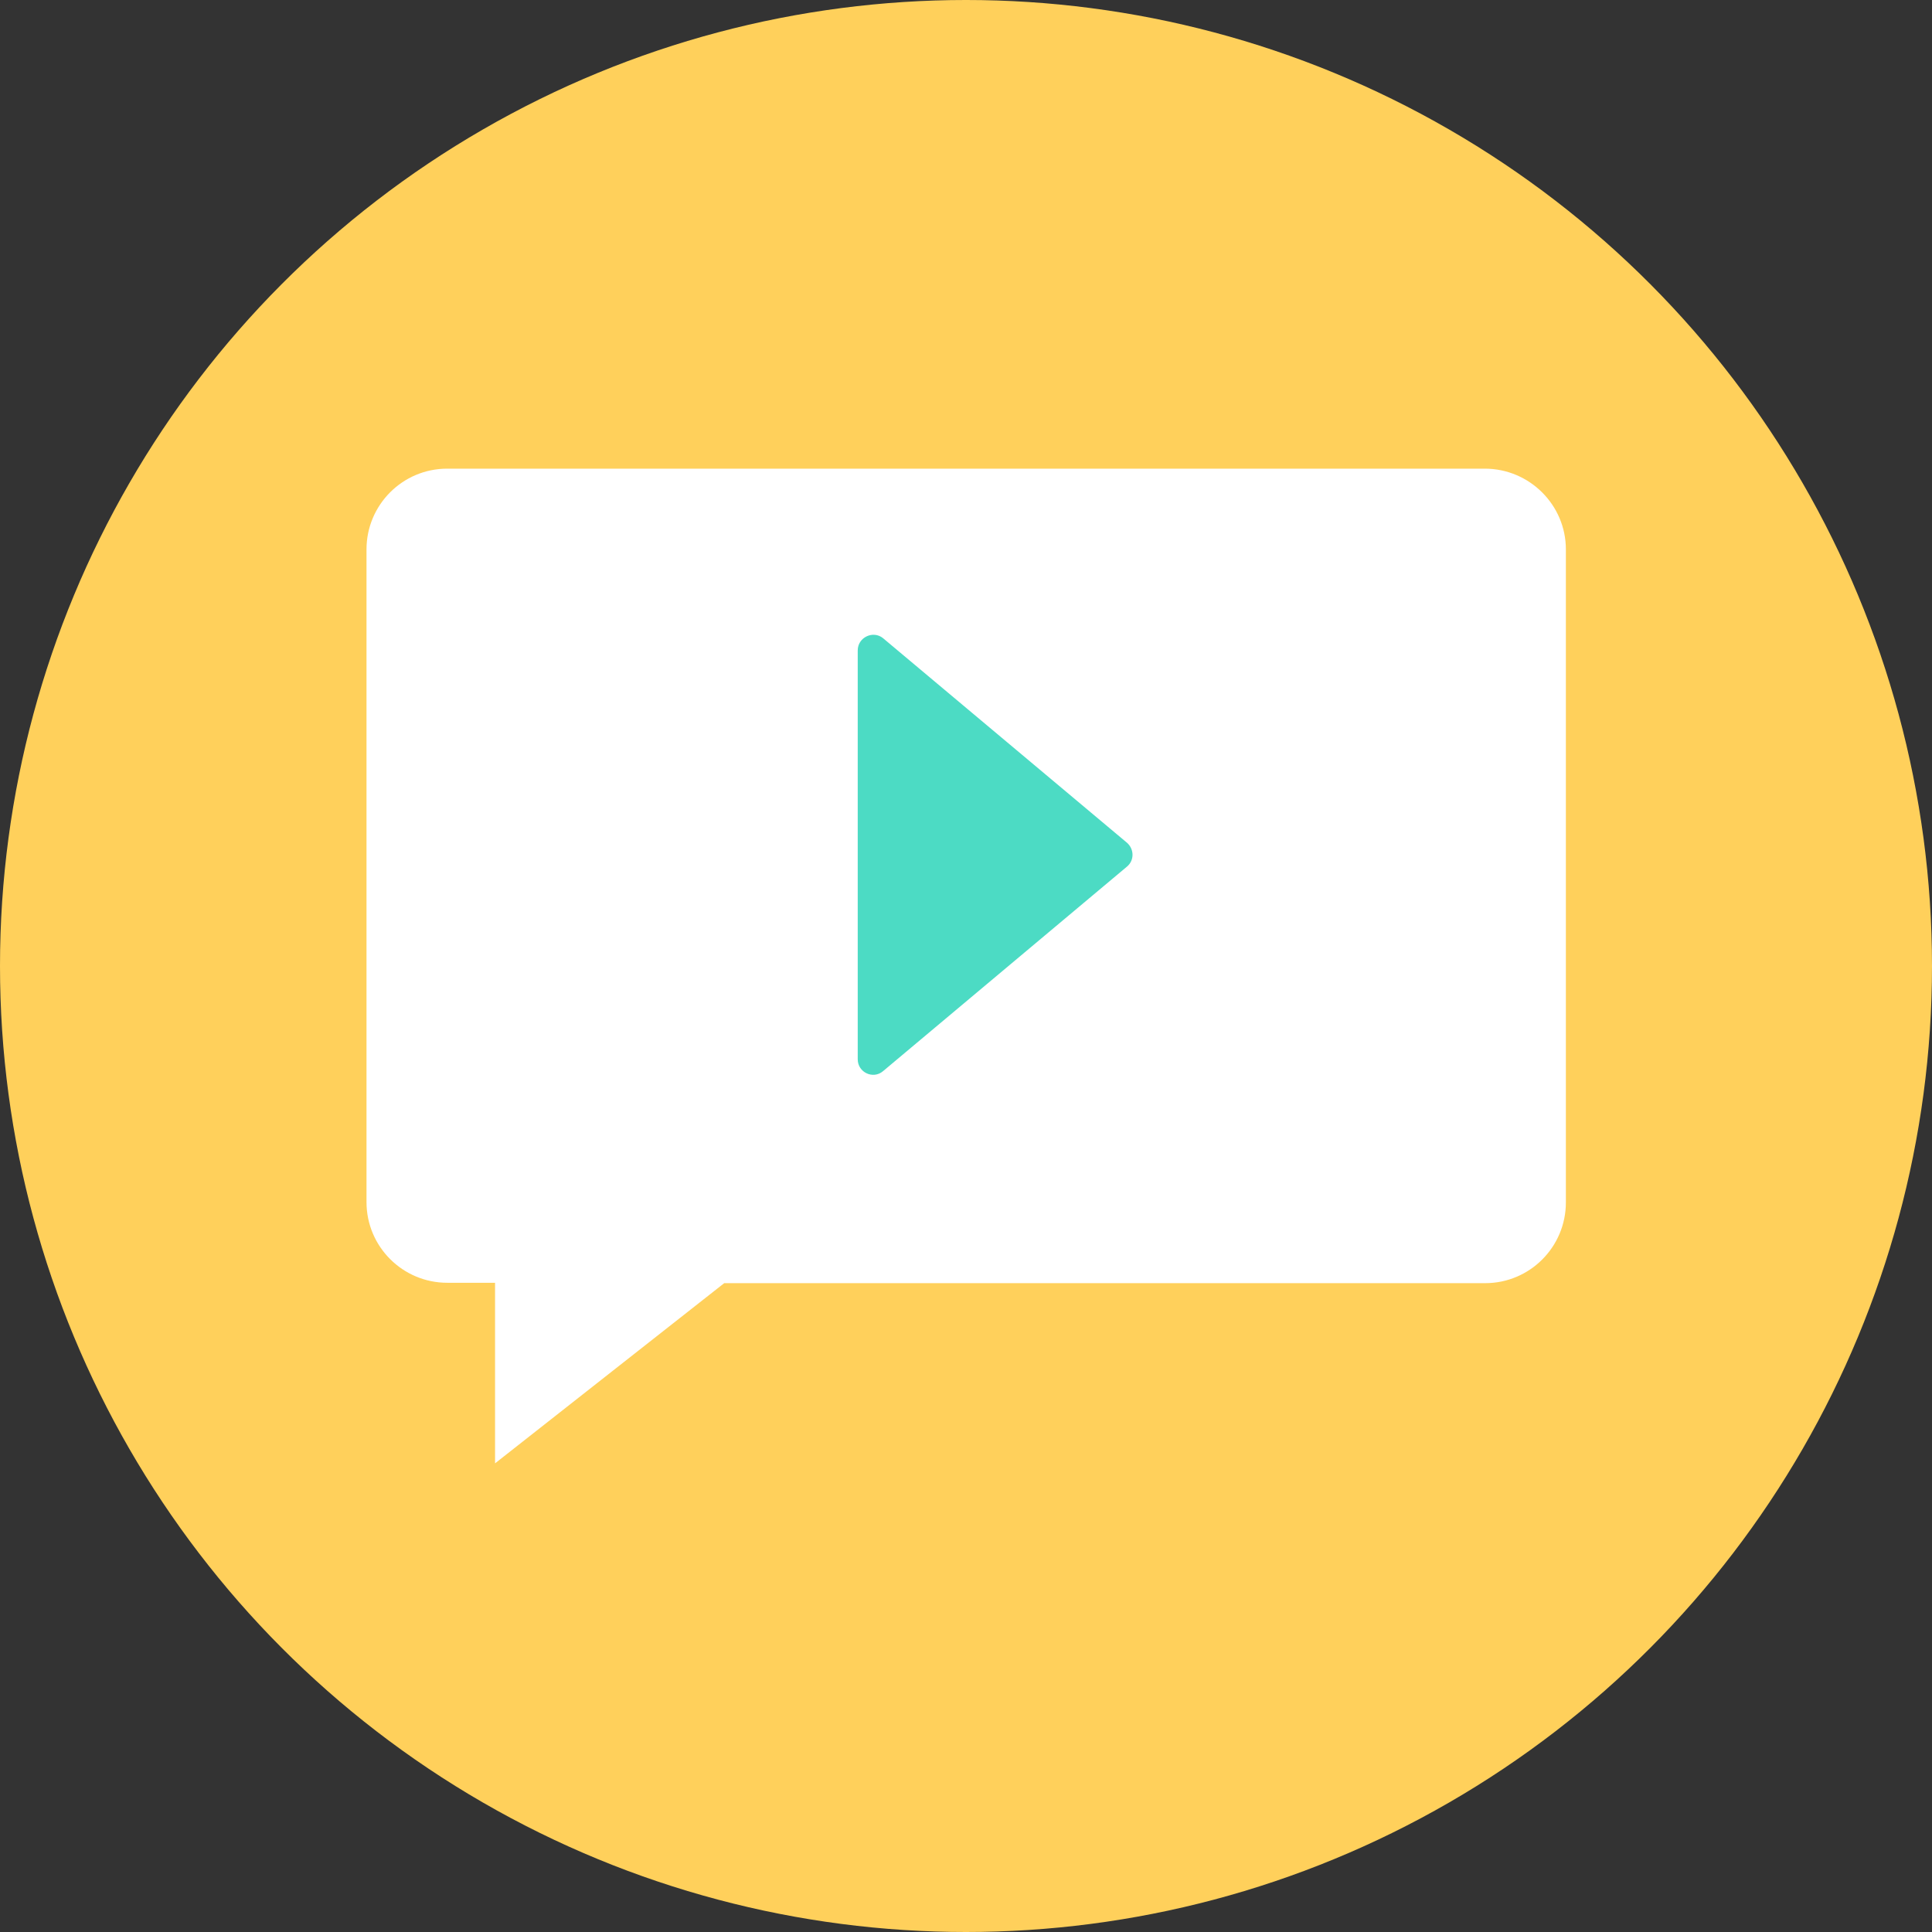 <?xml version="1.0" encoding="iso-8859-1"?>
<!-- Generator: Adobe Illustrator 19.0.0, SVG Export Plug-In . SVG Version: 6.00 Build 0)  -->
<svg xmlns="http://www.w3.org/2000/svg" xmlns:xlink="http://www.w3.org/1999/xlink" version="1.1" id="Layer_1" x="0px" y="0px" viewBox="0 0 505 505" style="enable-background:new 0 0 505 505;" xml:space="preserve">
<rect x="0" y="0" width="505" height="505" fill="#333333" stroke="none"/>
<circle style="fill:#FFD05B;" cx="252.5" cy="252.5" r="252.5"/>
<path style="fill:#FFFFFF;" d="M388.1,122.5H116.9c-11.7,0-21.1,9.5-21.1,21.1v170.6c0,11.7,9.5,21.1,21.1,21.1h12.5v47.2l59.9-47.1  h198.9c11.7,0,21.1-9.5,21.1-21.1V143.6C409.3,132,399.8,122.5,388.1,122.5z"/>
<path style="fill:#4CDBC4;" d="M224.2,170v106.9c0,3.4,4,5.3,6.6,3.1l63.8-53.5c1.9-1.6,1.9-4.5,0-6.2l-63.8-53.5  C228.2,164.7,224.2,166.6,224.2,170z"/>
<g>
</g>
<g>
</g>
<g>
</g>
<g>
</g>
<g>
</g>
<g>
</g>
<g>
</g>
<g>
</g>
<g>
</g>
<g>
</g>
<g>
</g>
<g>
</g>
<g>
</g>
<g>
</g>
<g>
</g>
</svg>
